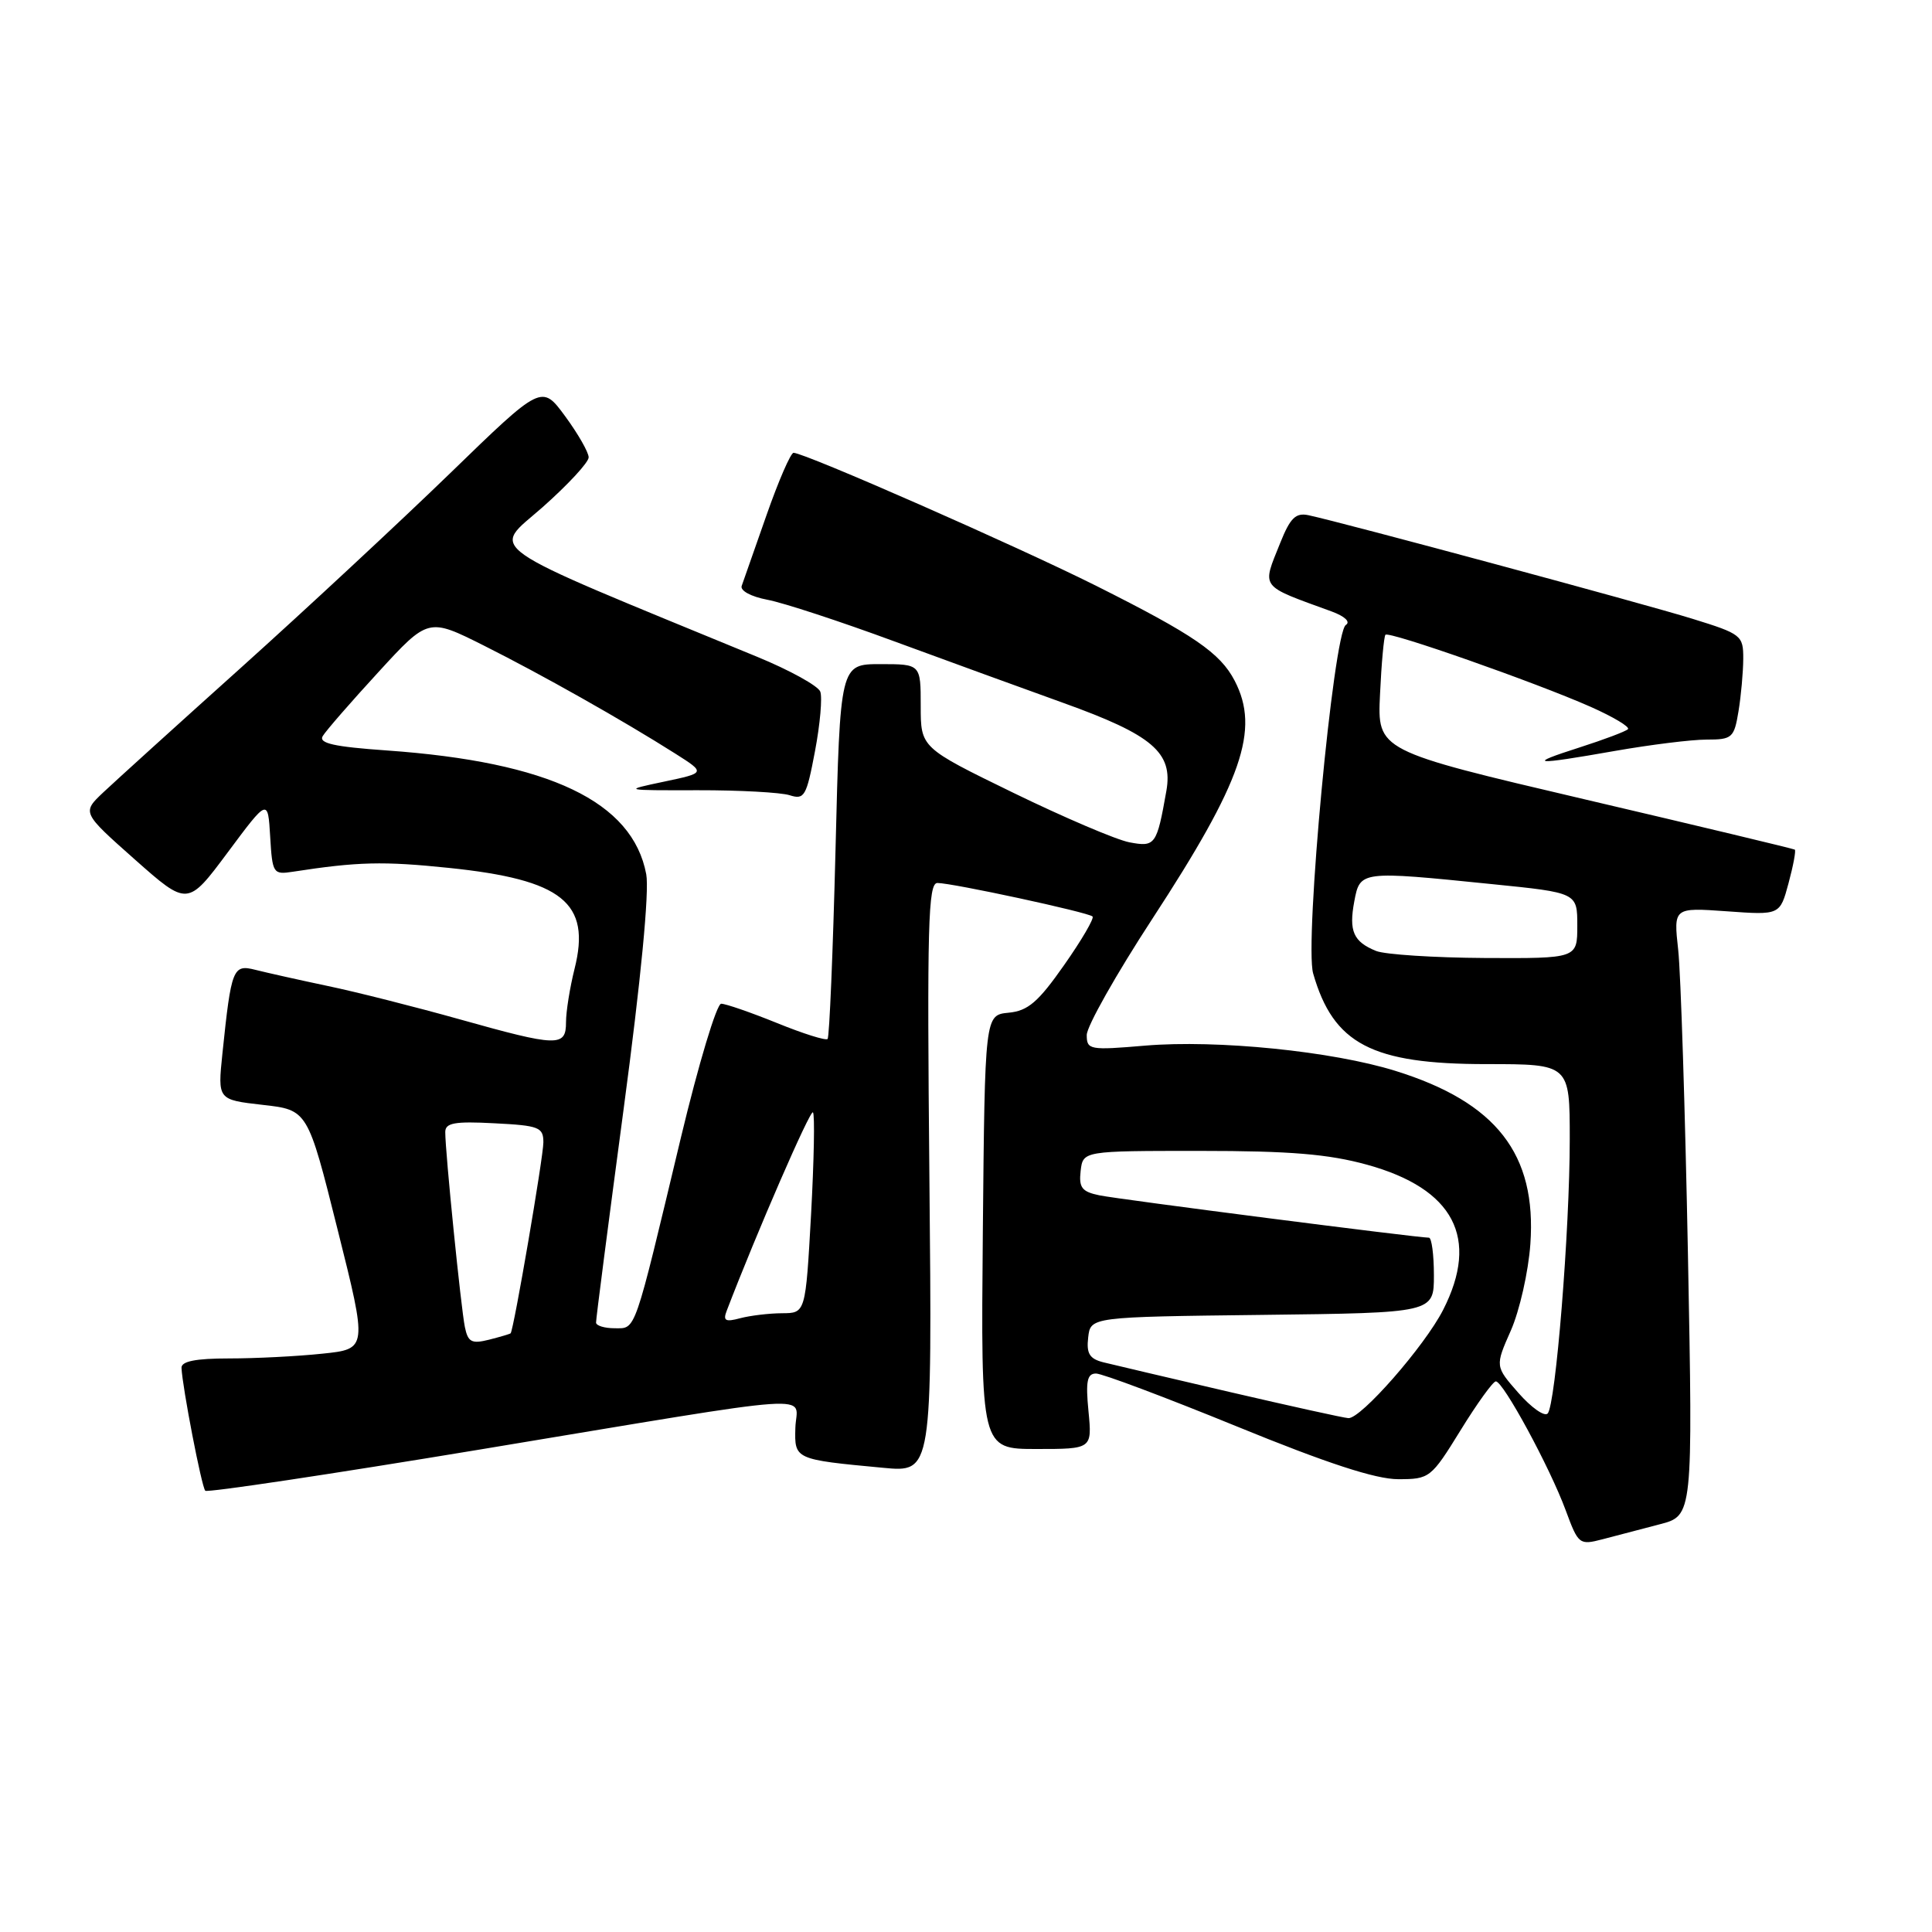 <?xml version="1.0" encoding="UTF-8" standalone="no"?>
<!DOCTYPE svg PUBLIC "-//W3C//DTD SVG 1.1//EN" "http://www.w3.org/Graphics/SVG/1.1/DTD/svg11.dtd" >
<svg xmlns="http://www.w3.org/2000/svg" xmlns:xlink="http://www.w3.org/1999/xlink" version="1.1" viewBox="0 0 256 256">
 <g >
 <path fill="currentColor"
d=" M 219.91 201.98 C 224.32 200.84 224.32 200.84 223.66 166.17 C 223.29 147.10 222.71 128.97 222.37 125.87 C 221.75 120.25 221.75 120.25 228.80 120.75 C 235.85 121.26 235.85 121.26 236.99 117.03 C 237.62 114.70 237.99 112.70 237.82 112.58 C 237.64 112.46 225.12 109.46 210.00 105.92 C 182.50 99.47 182.50 99.47 182.86 91.99 C 183.05 87.87 183.38 84.32 183.58 84.11 C 184.05 83.61 203.45 90.42 210.75 93.65 C 213.77 94.99 216.01 96.33 215.71 96.62 C 215.41 96.92 212.54 98.00 209.33 99.03 C 202.14 101.33 203.09 101.42 214.00 99.50 C 218.68 98.68 224.13 98.00 226.12 98.00 C 229.52 98.00 229.78 97.78 230.36 94.25 C 230.70 92.19 230.98 89.06 230.99 87.29 C 231.00 84.20 230.75 84.00 224.25 81.99 C 217.91 80.02 177.98 69.25 173.39 68.27 C 171.69 67.91 170.97 68.61 169.64 71.93 C 167.20 78.03 166.80 77.50 176.47 81.03 C 178.20 81.67 178.98 82.40 178.33 82.81 C 176.69 83.84 172.83 124.93 174.00 128.99 C 176.68 138.34 181.77 141.00 196.96 141.00 C 208.00 141.00 208.00 141.00 208.00 150.95 C 208.00 163.04 206.13 186.20 205.07 187.30 C 204.64 187.74 202.90 186.51 201.20 184.57 C 198.10 181.04 198.10 181.04 200.20 176.29 C 201.35 173.67 202.52 168.52 202.78 164.85 C 203.63 152.93 198.28 146.06 184.91 141.90 C 176.54 139.29 161.26 137.75 151.75 138.55 C 144.37 139.18 144.00 139.11 144.00 137.14 C 144.00 136.00 147.90 129.09 152.67 121.78 C 164.63 103.46 166.97 96.69 163.60 90.20 C 161.68 86.51 158.18 84.11 145.26 77.63 C 134.80 72.39 106.62 60.00 105.15 60.00 C 104.77 60.00 103.16 63.71 101.57 68.25 C 99.98 72.79 98.50 77.01 98.28 77.63 C 98.05 78.27 99.52 79.06 101.68 79.47 C 103.77 79.86 111.34 82.34 118.49 84.98 C 125.65 87.61 135.72 91.28 140.87 93.13 C 152.73 97.39 155.45 99.71 154.55 104.80 C 153.28 111.99 153.08 112.26 149.65 111.61 C 147.92 111.28 140.99 108.32 134.25 105.04 C 122.00 99.07 122.00 99.07 122.00 93.54 C 122.00 88.00 122.00 88.00 116.66 88.00 C 111.32 88.00 111.32 88.00 110.71 112.62 C 110.37 126.16 109.90 137.43 109.66 137.67 C 109.42 137.91 106.40 136.96 102.94 135.55 C 99.48 134.15 96.16 133.00 95.56 133.00 C 94.96 133.00 92.56 140.99 90.22 150.75 C 83.94 177.02 84.30 176.00 81.45 176.00 C 80.10 176.00 78.99 175.66 78.98 175.25 C 78.96 174.84 80.61 162.12 82.63 146.98 C 84.93 129.80 86.05 118.11 85.63 115.84 C 83.82 106.22 72.80 100.96 51.26 99.44 C 44.27 98.95 42.20 98.49 42.76 97.54 C 43.17 96.85 46.48 93.04 50.13 89.07 C 56.75 81.85 56.75 81.85 64.13 85.55 C 71.75 89.37 82.53 95.45 89.50 99.87 C 93.50 102.41 93.50 102.41 88.00 103.57 C 82.50 104.73 82.50 104.73 92.50 104.71 C 98.00 104.70 103.46 105.00 104.63 105.37 C 106.59 106.00 106.86 105.52 107.99 99.54 C 108.67 95.96 108.98 92.40 108.69 91.64 C 108.40 90.88 104.64 88.80 100.33 87.03 C 62.91 71.62 65.13 73.17 71.88 67.22 C 75.24 64.24 78.00 61.27 78.00 60.60 C 78.00 59.94 76.60 57.49 74.89 55.16 C 71.78 50.93 71.78 50.93 59.63 62.72 C 52.94 69.20 40.51 80.76 31.99 88.42 C 23.47 96.07 15.23 103.54 13.68 105.00 C 10.86 107.67 10.86 107.67 17.86 113.88 C 24.86 120.08 24.86 120.08 30.18 112.94 C 35.50 105.79 35.50 105.79 35.80 110.86 C 36.09 115.75 36.20 115.91 38.80 115.51 C 47.41 114.18 50.78 114.10 59.47 115.00 C 74.54 116.56 78.34 119.61 76.13 128.38 C 75.51 130.86 75.00 134.04 75.00 135.44 C 75.00 138.75 73.93 138.72 60.82 135.04 C 55.03 133.42 47.19 131.43 43.39 130.64 C 39.60 129.84 35.31 128.88 33.85 128.51 C 30.86 127.75 30.65 128.27 29.47 139.61 C 28.84 145.72 28.84 145.72 34.80 146.40 C 40.77 147.07 40.77 147.07 44.73 162.91 C 48.70 178.75 48.70 178.75 42.70 179.37 C 39.40 179.72 33.85 180.00 30.35 180.00 C 25.91 180.00 24.02 180.38 24.05 181.25 C 24.16 183.78 26.72 197.06 27.20 197.53 C 27.46 197.80 43.84 195.34 63.59 192.07 C 110.06 184.37 105.52 184.68 105.39 189.20 C 105.27 193.38 105.28 193.39 117.01 194.49 C 123.52 195.11 123.52 195.11 123.15 156.05 C 122.83 122.65 122.98 117.00 124.21 117.00 C 126.19 117.00 144.22 120.89 144.77 121.44 C 145.01 121.68 143.32 124.58 141.00 127.88 C 137.57 132.78 136.21 133.95 133.64 134.19 C 130.50 134.50 130.50 134.50 130.23 163.25 C 129.97 192.00 129.97 192.00 137.34 192.00 C 144.71 192.00 144.71 192.00 144.23 187.00 C 143.84 183.02 144.05 182.00 145.23 182.00 C 146.05 182.00 154.43 185.15 163.86 189.00 C 175.84 193.90 182.28 196.00 185.26 196.00 C 189.43 196.00 189.62 195.86 193.52 189.54 C 195.71 185.98 197.82 183.06 198.20 183.04 C 199.16 182.99 205.37 194.44 207.47 200.14 C 209.14 204.66 209.27 204.76 212.35 203.96 C 214.08 203.50 217.48 202.61 219.91 201.98 Z  M 163.00 184.46 C 155.03 182.60 147.46 180.83 146.19 180.51 C 144.37 180.05 143.94 179.35 144.19 177.22 C 144.50 174.50 144.50 174.50 167.25 174.23 C 190.00 173.96 190.00 173.96 190.00 168.98 C 190.00 166.24 189.70 164.00 189.34 164.00 C 187.80 164.00 148.25 158.92 145.69 158.39 C 143.35 157.91 142.94 157.37 143.19 155.16 C 143.50 152.50 143.50 152.50 159.00 152.50 C 170.94 152.50 176.02 152.92 181.14 154.33 C 192.66 157.51 196.08 164.05 191.22 173.57 C 188.77 178.37 180.30 188.04 178.66 187.91 C 178.02 187.87 170.97 186.31 163.00 184.46 Z  M 61.60 175.85 C 61.09 173.40 58.99 152.62 59.00 150.00 C 59.00 148.79 60.24 148.56 65.50 148.84 C 71.43 149.14 72.00 149.36 72.00 151.37 C 72.00 153.32 68.07 176.24 67.66 176.67 C 67.57 176.76 66.28 177.14 64.79 177.52 C 62.50 178.09 62.01 177.84 61.60 175.85 Z  M 96.29 173.69 C 100.24 163.38 107.35 147.02 107.72 147.39 C 107.98 147.64 107.86 153.74 107.47 160.93 C 106.74 174.00 106.74 174.00 103.62 174.01 C 101.90 174.02 99.41 174.32 98.08 174.67 C 96.12 175.20 95.78 175.01 96.29 173.69 Z  M 182.35 126.01 C 179.33 124.79 178.71 123.38 179.45 119.44 C 180.21 115.38 180.25 115.38 197.69 117.15 C 209.00 118.29 209.00 118.29 209.00 122.65 C 209.00 127.00 209.00 127.00 196.75 126.94 C 190.01 126.90 183.53 126.48 182.35 126.01 Z "/>
</g>
</svg>